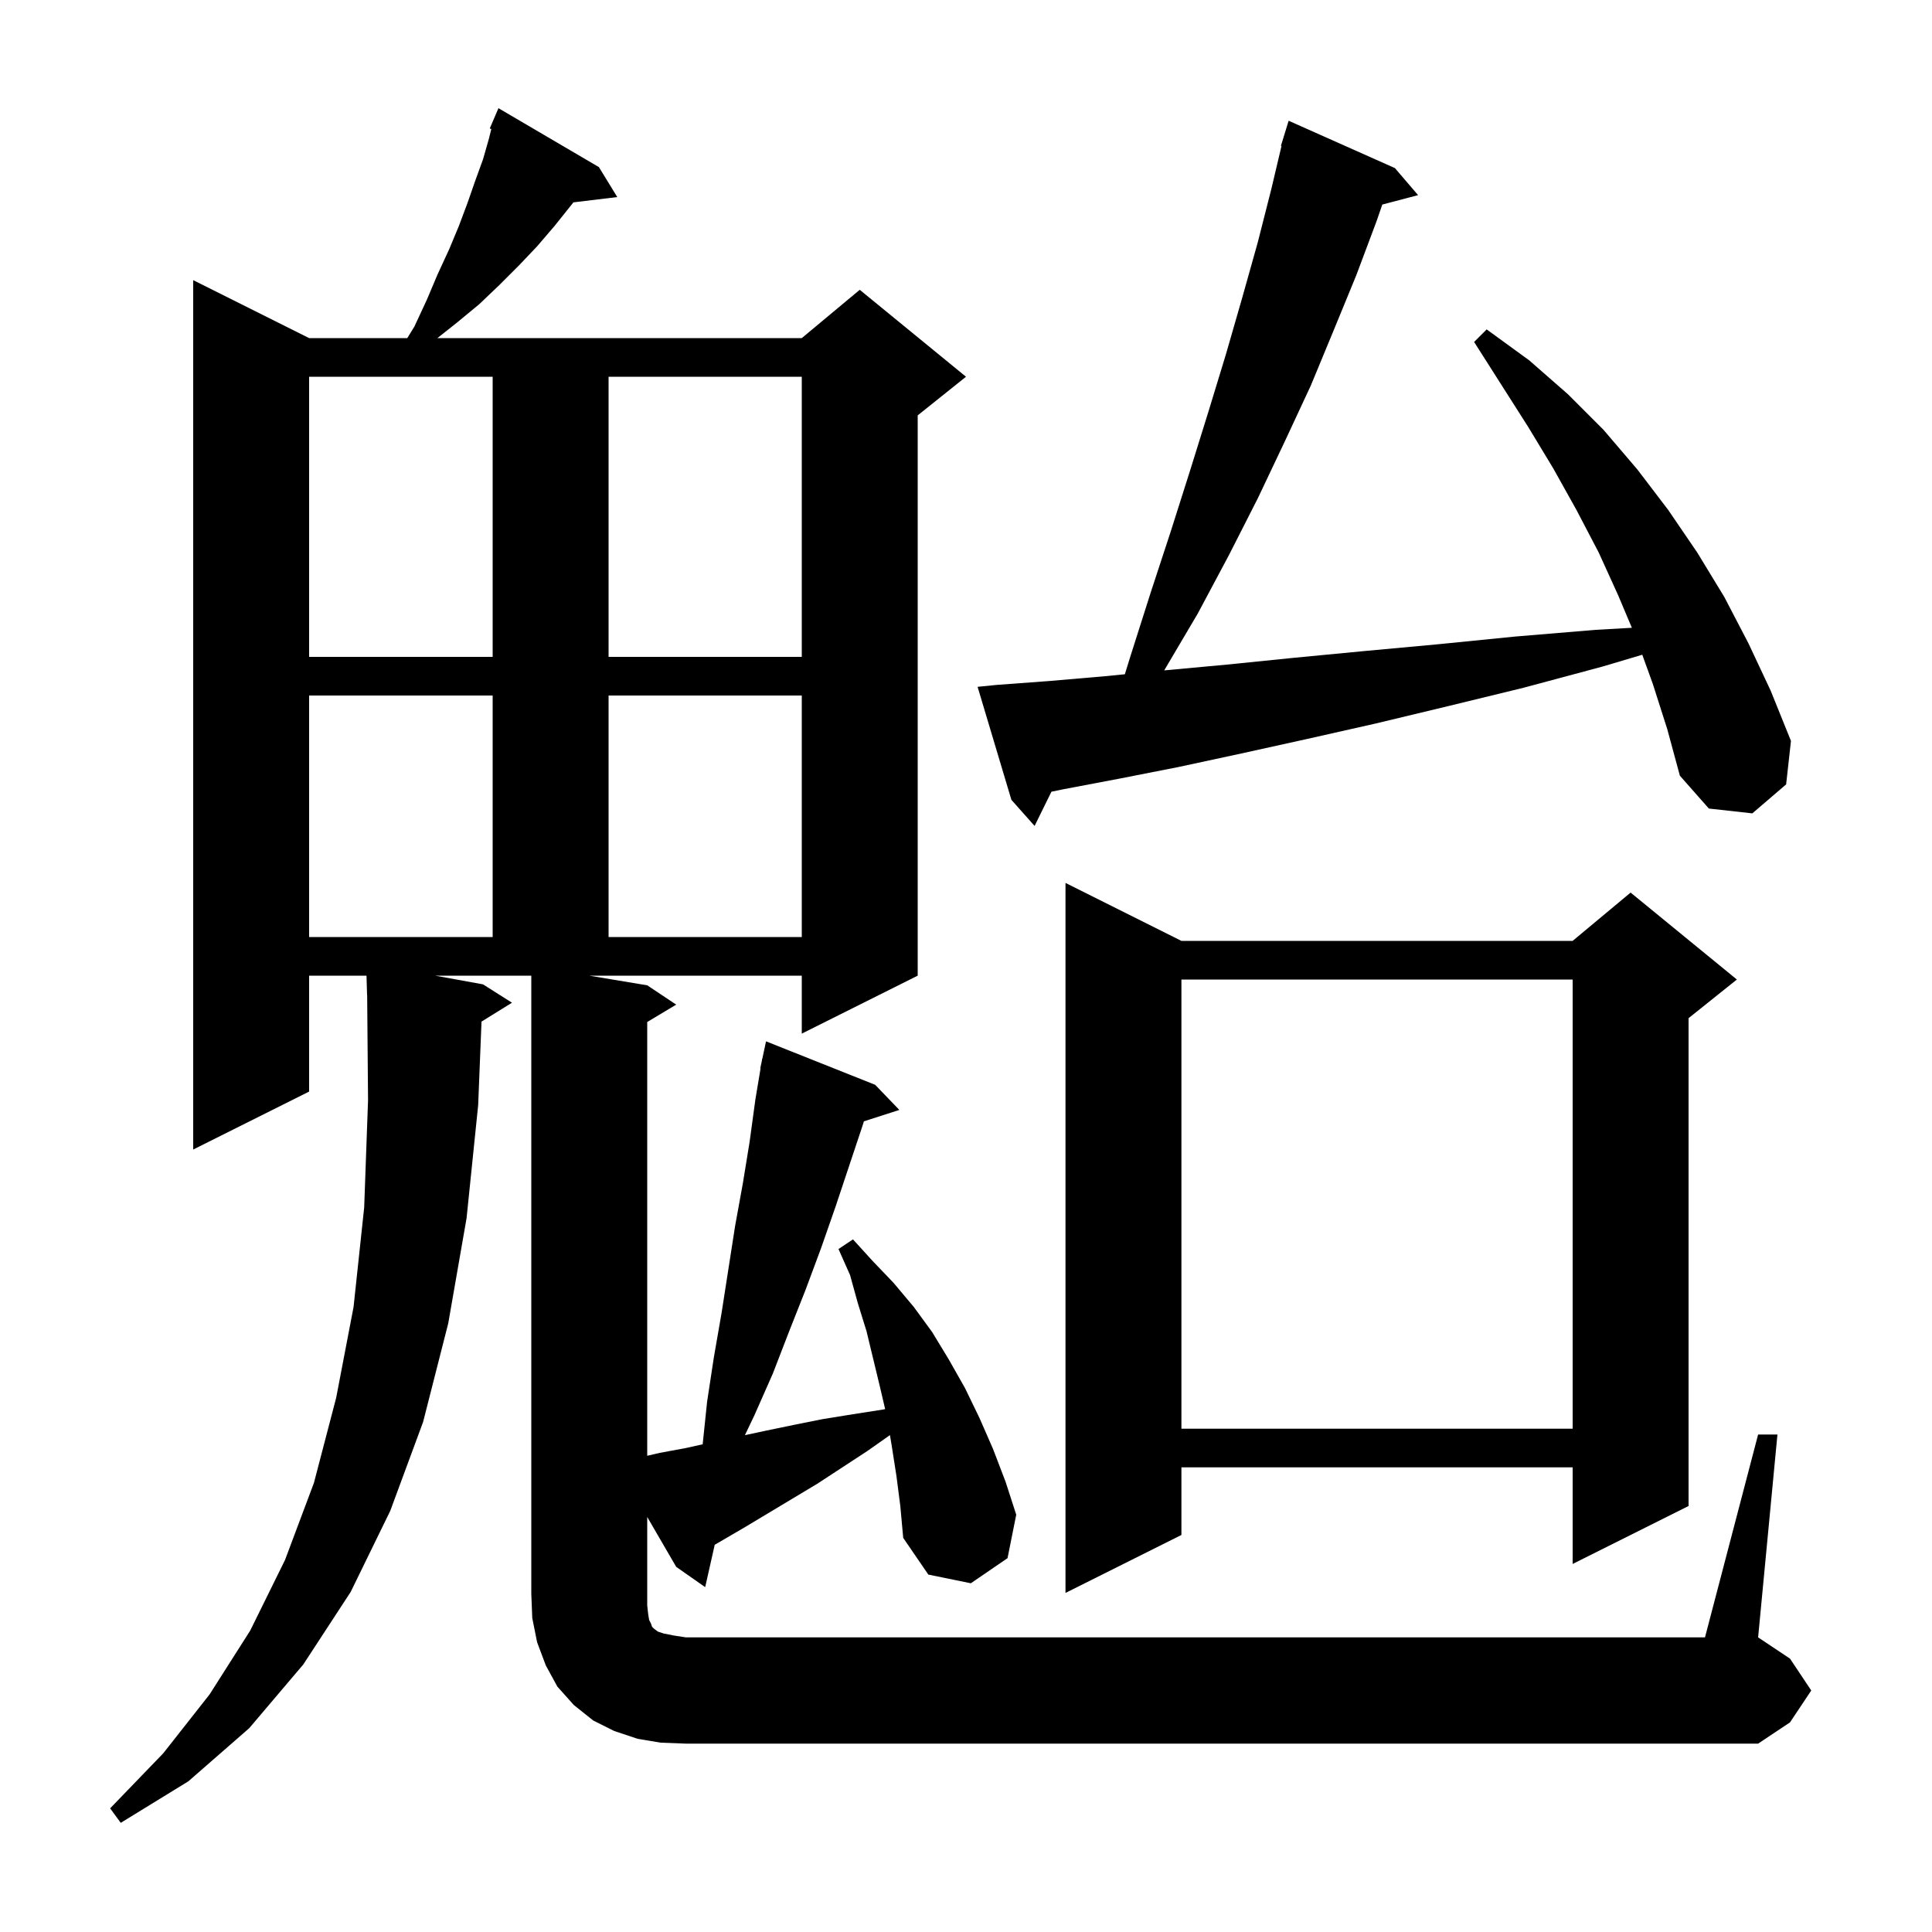 <svg xmlns="http://www.w3.org/2000/svg" xmlns:xlink="http://www.w3.org/1999/xlink" version="1.1" baseProfile="full" viewBox="0 0 200 200" width="200" height="200">
<g fill="black">
<path d="M 68.4 180.4 L 66.0 180.0 L 63.6 179.2 L 61.4 178.1 L 59.4 176.5 L 57.7 174.6 L 56.5 172.4 L 55.6 170.0 L 55.1 167.5 L 55.0 165.0 L 55.0 101.0 L 45.05 101.0 L 50.0 101.9 L 53.0 103.8 L 49.846 105.756 L 49.5 114.4 L 48.3 126.1 L 46.4 137.0 L 43.8 147.2 L 40.4 156.4 L 36.3 164.8 L 31.4 172.3 L 25.8 178.9 L 19.5 184.4 L 12.5 188.7 L 11.4 187.2 L 16.9 181.5 L 21.7 175.4 L 25.9 168.8 L 29.5 161.5 L 32.5 153.5 L 34.8 144.7 L 36.6 135.3 L 37.7 125.0 L 38.1 113.9 L 38.008 102.999 L 38.0 103.0 L 37.939 101.0 L 32.0 101.0 L 32.0 113.0 L 20.0 119.0 L 20.0 29.0 L 32.0 35.0 L 42.162 35.0 L 42.9 33.8 L 44.2 31.0 L 45.3 28.4 L 46.5 25.8 L 47.5 23.4 L 48.4 21.0 L 49.2 18.7 L 50.0 16.5 L 50.6 14.4 L 50.861 13.357 L 50.7 13.3 L 51.6 11.2 L 62.0 17.3 L 63.9 20.4 L 59.362 20.948 L 57.4 23.4 L 55.6 25.5 L 53.7 27.5 L 51.7 29.5 L 49.6 31.5 L 47.3 33.4 L 45.279 35.0 L 83.0 35.0 L 89.0 30.0 L 100.0 39.0 L 95.0 43.0 L 95.0 101.0 L 83.0 107.0 L 83.0 101.0 L 61.0 101.0 L 67.0 102.0 L 70.0 104.0 L 67.0 105.8 L 67.0 150.7 L 68.3 150.4 L 71.0 149.9 L 72.74 149.513 L 73.2 145.1 L 73.9 140.5 L 74.7 135.9 L 76.1 126.9 L 76.9 122.5 L 77.6 118.2 L 78.2 113.8 L 78.733 110.605 L 78.7 110.6 L 78.85 109.9 L 78.9 109.6 L 78.914 109.603 L 79.3 107.8 L 90.6 112.3 L 93.1 114.9 L 89.43 116.08 L 89.3 116.5 L 86.5 124.9 L 85.0 129.2 L 83.4 133.5 L 81.7 137.8 L 80.0 142.2 L 78.1 146.5 L 77.113 148.569 L 79.3 148.1 L 82.2 147.5 L 85.2 146.9 L 88.3 146.4 L 91.5 145.9 L 91.629 145.867 L 91.1 143.6 L 89.7 137.8 L 88.8 134.9 L 88.0 132.0 L 86.8 129.3 L 88.3 128.3 L 90.3 130.5 L 92.5 132.8 L 94.6 135.3 L 96.5 137.9 L 98.2 140.7 L 99.9 143.7 L 101.4 146.8 L 102.8 150.0 L 104.1 153.4 L 105.2 156.8 L 104.3 161.3 L 100.5 163.9 L 96.1 163.0 L 93.5 159.2 L 93.2 155.9 L 92.8 152.8 L 92.3 149.6 L 92.127 148.562 L 89.8 150.2 L 84.6 153.6 L 77.1 158.1 L 73.988 159.915 L 73.0 164.3 L 70.0 162.2 L 67.0 157.036 L 67.0 166.2 L 67.1 167.1 L 67.2 167.7 L 67.4 168.1 L 67.5 168.4 L 67.7 168.6 L 68.1 168.9 L 68.7 169.1 L 69.7 169.3 L 71.0 169.5 L 176.5 169.5 L 182.0 148.5 L 184.0 148.5 L 182.0 169.5 L 185.3 171.7 L 187.5 175.0 L 185.3 178.3 L 182.0 180.5 L 71.0 180.5 Z M 122.3 97.4 L 162.8 97.4 L 168.8 92.4 L 179.8 101.4 L 174.8 105.4 L 174.8 155.9 L 162.8 161.9 L 162.8 151.9 L 122.3 151.9 L 122.3 158.9 L 110.3 164.9 L 110.3 91.4 Z M 122.3 101.4 L 122.3 147.9 L 162.8 147.9 L 162.8 101.4 Z M 32.0 72.0 L 32.0 97.0 L 51.0 97.0 L 51.0 72.0 Z M 63.0 72.0 L 63.0 97.0 L 83.0 97.0 L 83.0 72.0 Z M 171.1 70.8 L 170.007 67.778 L 165.9 69.0 L 157.7 71.2 L 149.9 73.1 L 142.4 74.9 L 135.3 76.5 L 128.5 78.0 L 122.0 79.4 L 115.9 80.6 L 110.1 81.7 L 108.845 81.956 L 107.1 85.5 L 104.7 82.8 L 101.2 71.1 L 103.2 70.9 L 108.6 70.5 L 114.4 70.0 L 116.444 69.799 L 117.0 68.0 L 119.1 61.4 L 121.2 55.0 L 123.2 48.7 L 125.1 42.6 L 126.9 36.7 L 128.6 30.8 L 130.2 25.1 L 131.6 19.6 L 132.661 15.112 L 132.6 15.1 L 132.875 14.208 L 132.9 14.1 L 132.907 14.102 L 133.4 12.5 L 144.4 17.4 L 146.8 20.2 L 143.096 21.175 L 142.5 22.9 L 140.4 28.5 L 138.1 34.1 L 135.7 39.9 L 133.0 45.7 L 130.2 51.6 L 127.2 57.5 L 124.0 63.5 L 120.519 69.398 L 127.0 68.8 L 133.9 68.1 L 141.2 67.4 L 148.8 66.7 L 156.8 65.9 L 165.2 65.2 L 168.931 64.988 L 167.5 61.6 L 165.5 57.2 L 163.2 52.8 L 160.8 48.5 L 158.2 44.2 L 152.6 35.4 L 153.9 34.1 L 158.3 37.3 L 162.3 40.8 L 166.0 44.5 L 169.5 48.6 L 172.7 52.8 L 175.7 57.2 L 178.5 61.8 L 181.0 66.6 L 183.3 71.5 L 185.4 76.7 L 184.9 81.2 L 181.4 84.2 L 176.9 83.7 L 173.9 80.3 L 172.6 75.5 Z M 32.0 39.0 L 32.0 68.0 L 51.0 68.0 L 51.0 39.0 Z M 63.0 39.0 L 63.0 68.0 L 83.0 68.0 L 83.0 39.0 Z " />
</g>
</svg>
